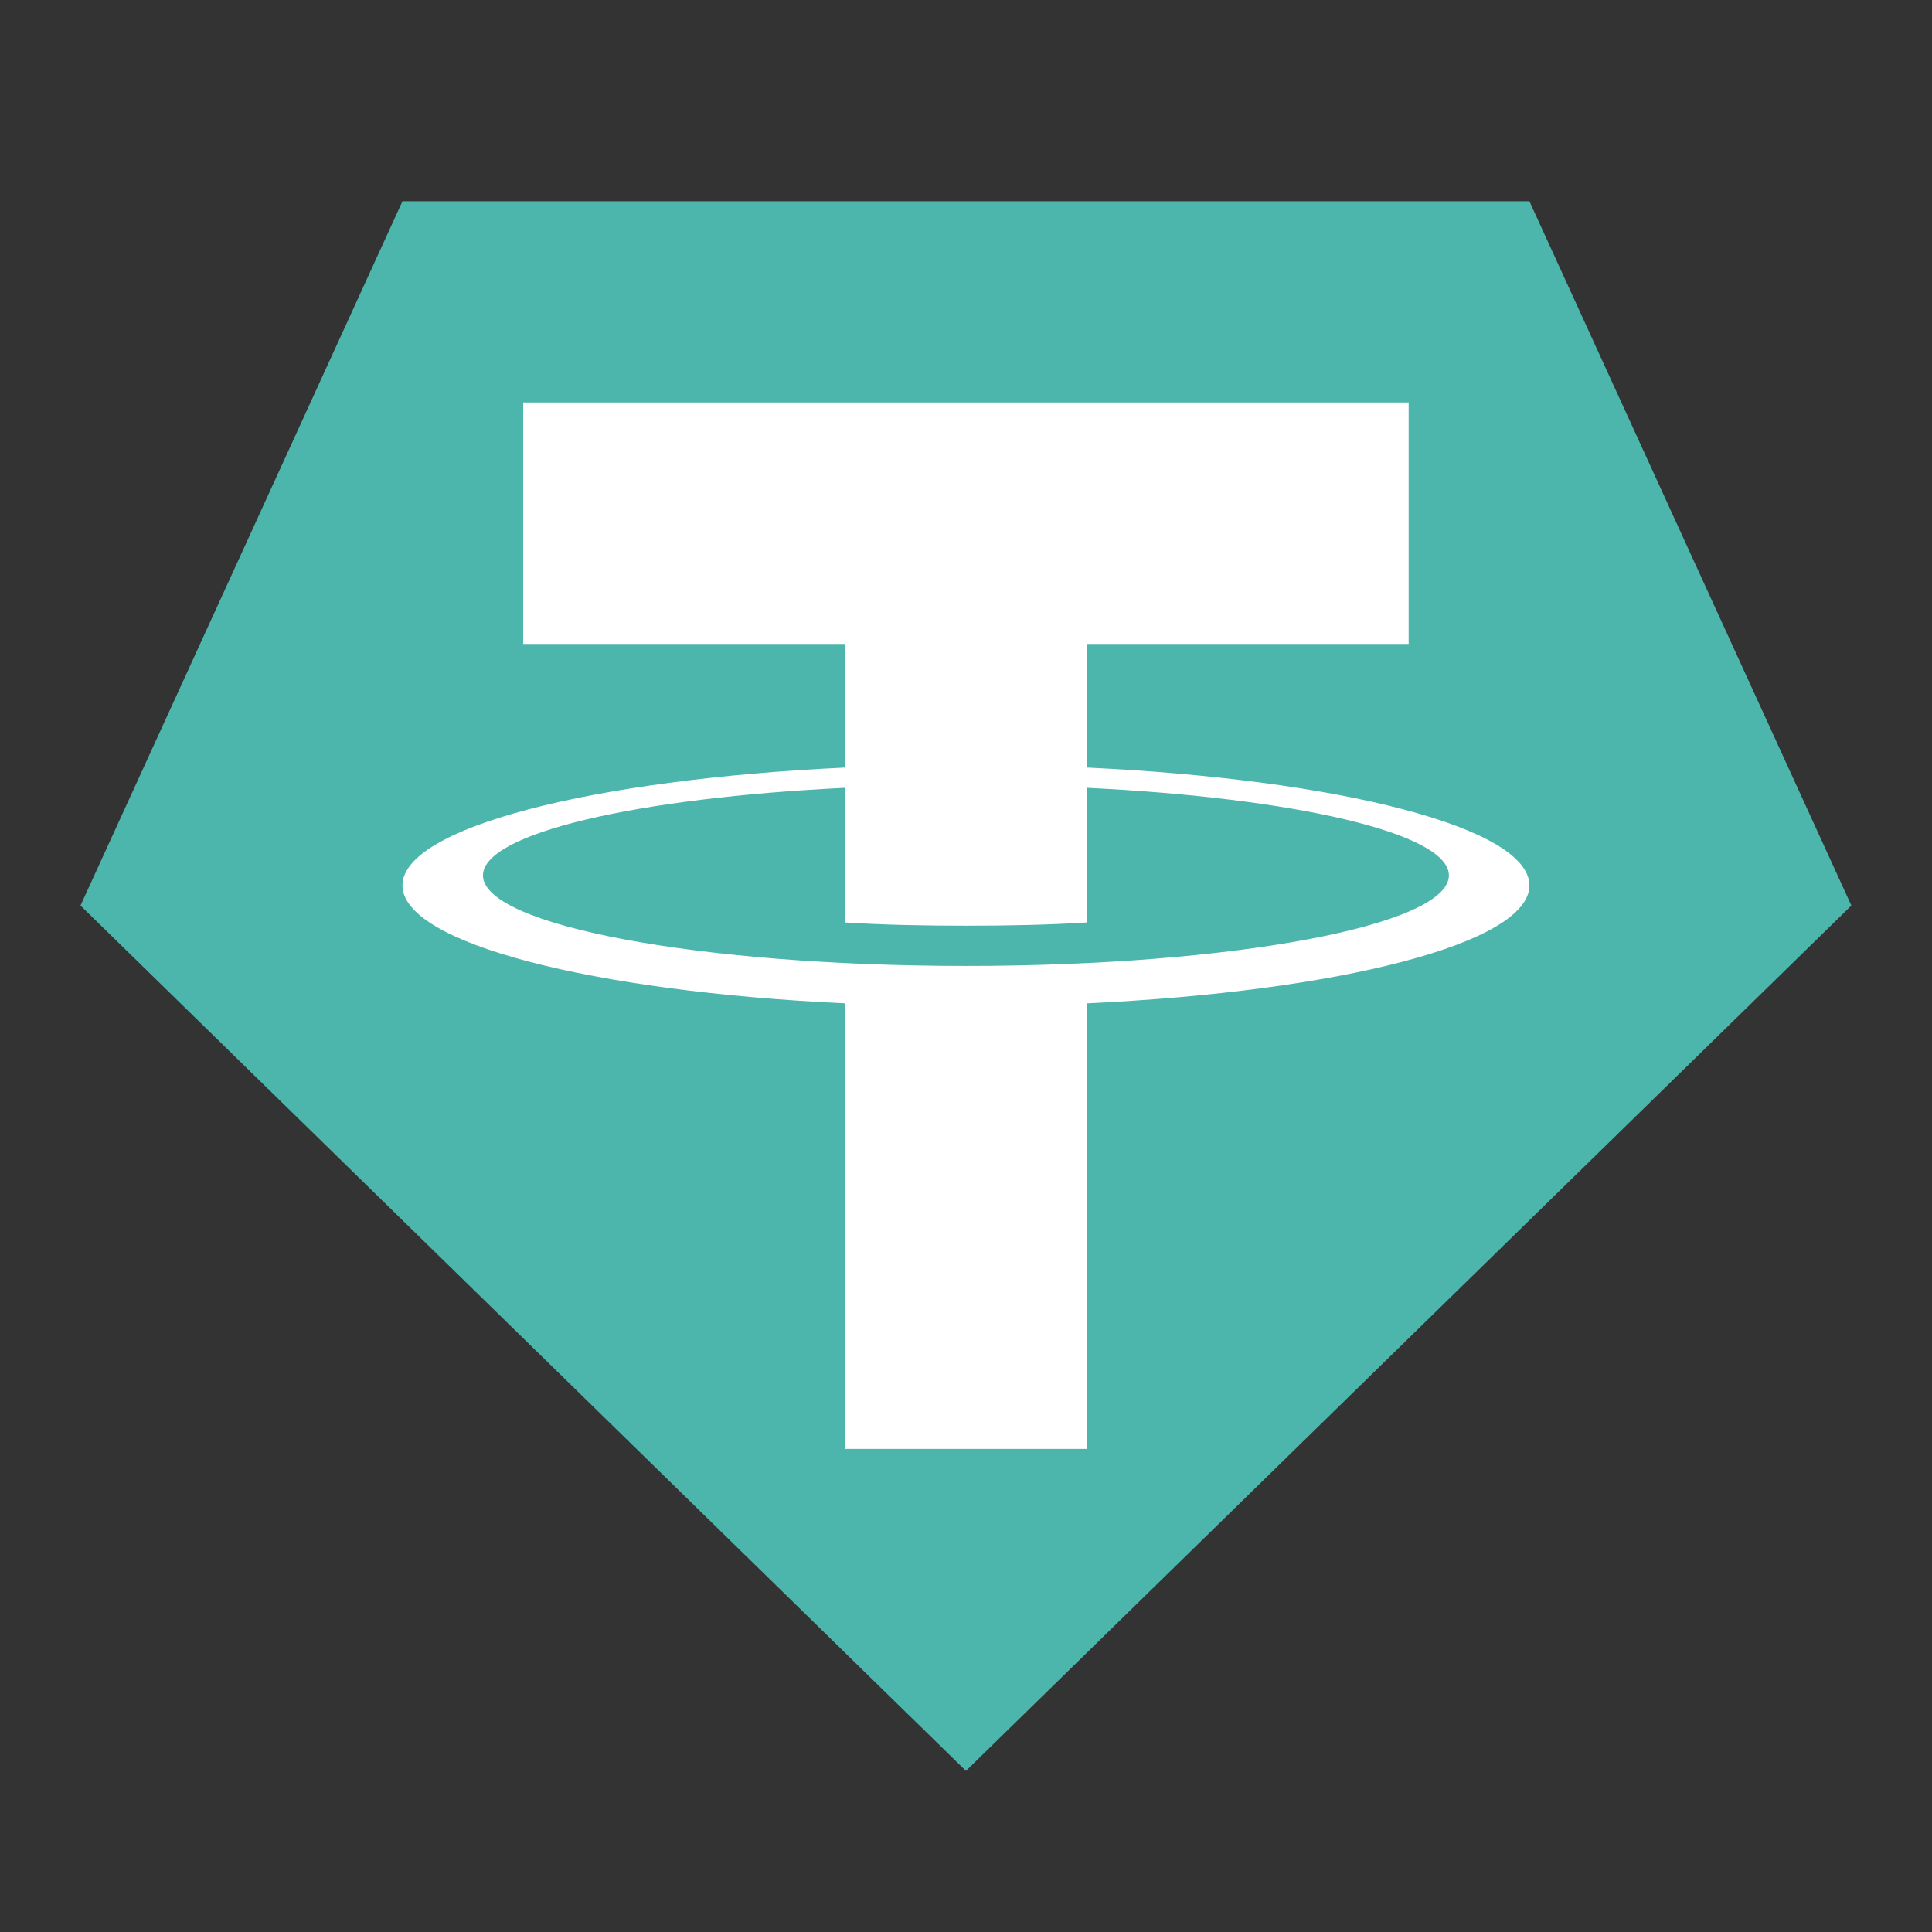 <svg xmlns="http://www.w3.org/2000/svg" xmlns:xlink="http://www.w3.org/1999/xlink" viewBox="0,0,256,256" width="48px" height="48px" fill-rule="nonzero"><rect x="0" y="0" width="256" height="256" fill="#333333" stroke="none"/><g fill-opacity="0" fill="#dddddd" fill-rule="nonzero" stroke="none" stroke-width="1" stroke-linecap="butt" stroke-linejoin="miter" stroke-miterlimit="10" stroke-dasharray="" stroke-dashoffset="0" font-family="none" font-weight="none" font-size="none" text-anchor="none" style="mix-blend-mode: normal"><path d="M0,256v-256h256v256z" id="bgRectangle"></path></g><g fill="none" fill-rule="nonzero" stroke="none" stroke-width="1" stroke-linecap="butt" stroke-linejoin="miter" stroke-miterlimit="10" stroke-dasharray="" stroke-dashoffset="0" font-family="none" font-weight="none" font-size="none" text-anchor="none" style="mix-blend-mode: normal"><g transform="scale(5.333,5.333)"><path d="M24,44l-22,-21.5l8,-17.5h28l8,17.5z" fill="#4db6ac"></path><path d="M38,22c0,-1.436 -4.711,-2.635 -11,-2.929v-3.071h8v-6h-22v6h8v3.071c-6.289,0.294 -11,1.493 -11,2.929c0,1.436 4.711,2.635 11,2.929v11.071h6v-11.071c6.289,-0.294 11,-1.493 11,-2.929zM24,24c-6.627,0 -12,-1.007 -12,-2.25c0,-1.048 3.827,-1.926 9,-2.176v3.346c0.96,0.06 1.96,0.08 3,0.08c1.04,0 2.04,-0.02 3,-0.08v-3.346c5.173,0.25 9,1.128 9,2.176c0,1.243 -5.373,2.25 -12,2.25z" fill="#ffffff"></path></g></g></svg>